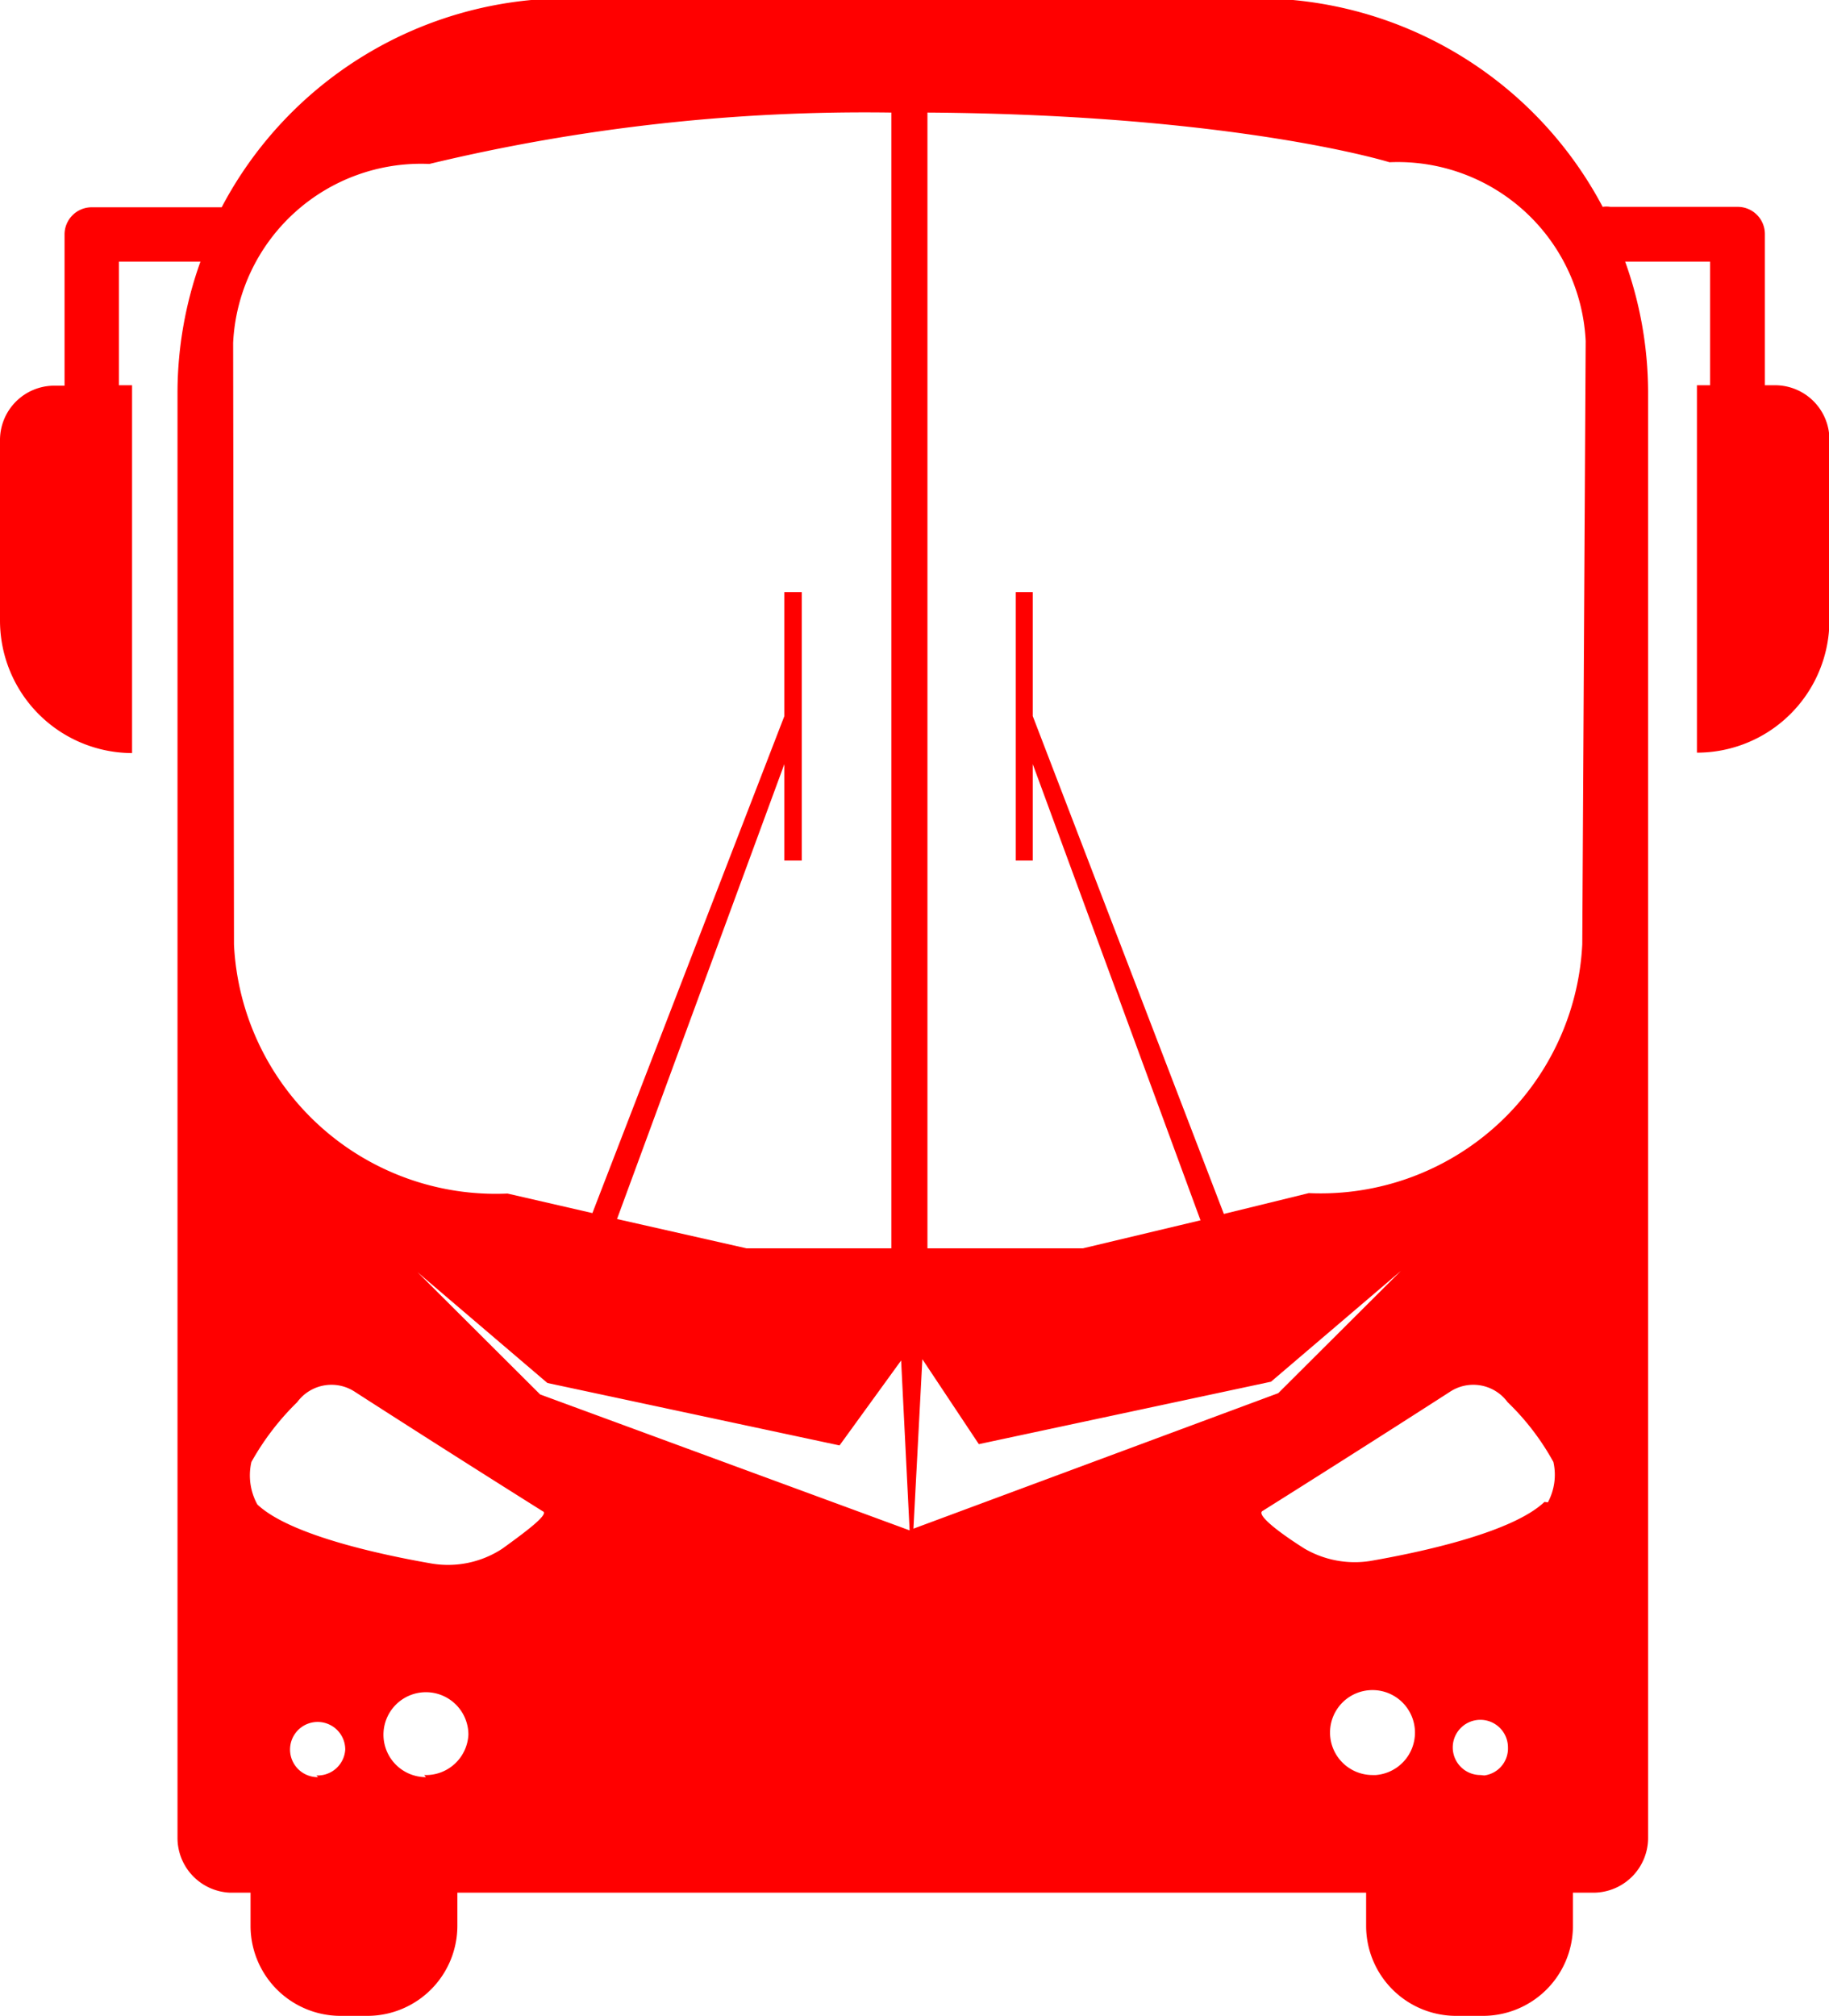<svg id="Layer_1" data-name="Layer 1" xmlns="http://www.w3.org/2000/svg" viewBox="0 0 43.07 47.46"><defs><style>.cls-1{fill:red;}</style></defs><title>icono_bus</title><path class="cls-1" d="M45.07,10.61h-.23V7.05a.64.64,0,0,0-.64-.64h-3a.58.58,0,0,0-.18,0,9.22,9.22,0,0,0-8.15-4.91H16.64A9.21,9.21,0,0,0,8.5,6.42H5.44a.64.64,0,0,0-.64.64v3.56H4.56a1.28,1.28,0,0,0-1.28,1.28v4.25a3.12,3.12,0,0,0,3.11,3.12V10.61H6.08V7.7H8a9.16,9.16,0,0,0-.54,3.06V44.81A1.29,1.29,0,0,0,8.7,46.1h.48v.79A2.12,2.12,0,0,0,11.29,49h.65a2.12,2.12,0,0,0,2.11-2.11V46.1h21.4v.79A2.12,2.12,0,0,0,37.57,49h.64a2.12,2.12,0,0,0,2.11-2.11V46.1h.48a1.29,1.29,0,0,0,1.29-1.29V10.76a9.16,9.16,0,0,0-.54-3.06h2v2.91h-.31v8.65a3.12,3.12,0,0,0,3.12-3.12V11.89A1.28,1.28,0,0,0,45.07,10.61Zm-36.3-1a4.43,4.43,0,0,1,4.62-4.21A43.9,43.9,0,0,1,24.27,4.19V30.93H20.86l-3.05-.69,3.94-10.71V21.8h.41V15.48h-.41V18.4L17.23,30.1l-2-.46a6.17,6.17,0,0,1-6.44-5.86Zm2,33.77a.65.65,0,1,1,.64-.65A.65.65,0,0,1,10.73,43.34Zm2.54,0a1,1,0,1,1,1-1A1,1,0,0,1,13.27,43.33ZM15.11,38a2.33,2.33,0,0,1-1.67.35c-1.21-.21-3.34-.67-4.1-1.39a1.42,1.42,0,0,1-.14-1,6.17,6.17,0,0,1,1.08-1.41,1,1,0,0,1,1.36-.24s1.89,1.22,4.42,2.81C16.23,37.18,15.65,37.61,15.11,38ZM16,34.37l-2.89-2.88,3.06,2.61,6.88,1.47,1.45-2,.2,4Zm9-.83,1.33,2,6.88-1.47,3.06-2.61-2.89,2.88-8.59,3.19Zm10.6,9.79a1,1,0,1,1,1-1A1,1,0,0,1,35.68,43.33Zm2.55,0a.65.65,0,1,1,.64-.65A.64.64,0,0,1,38.23,43.34Zm1.5-6.43c-.76.72-2.89,1.18-4.1,1.39A2.35,2.35,0,0,1,34,38c-.54-.34-1.12-.77-1-.88,2.53-1.59,4.42-2.81,4.42-2.81a1,1,0,0,1,1.36.24,5.89,5.89,0,0,1,1.08,1.41A1.37,1.37,0,0,1,39.73,36.91Zm.89-13.13a6.17,6.17,0,0,1-6.44,5.86l-2,.49L27.6,18.4V15.48h-.4V21.8h.4V19.53l3.95,10.74-2.77.66H25.12V4.19C32.4,4.24,36,5.36,36,5.36a4.43,4.43,0,0,1,4.62,4.21Z" transform="translate(-3.28 -1.54)"/></svg>